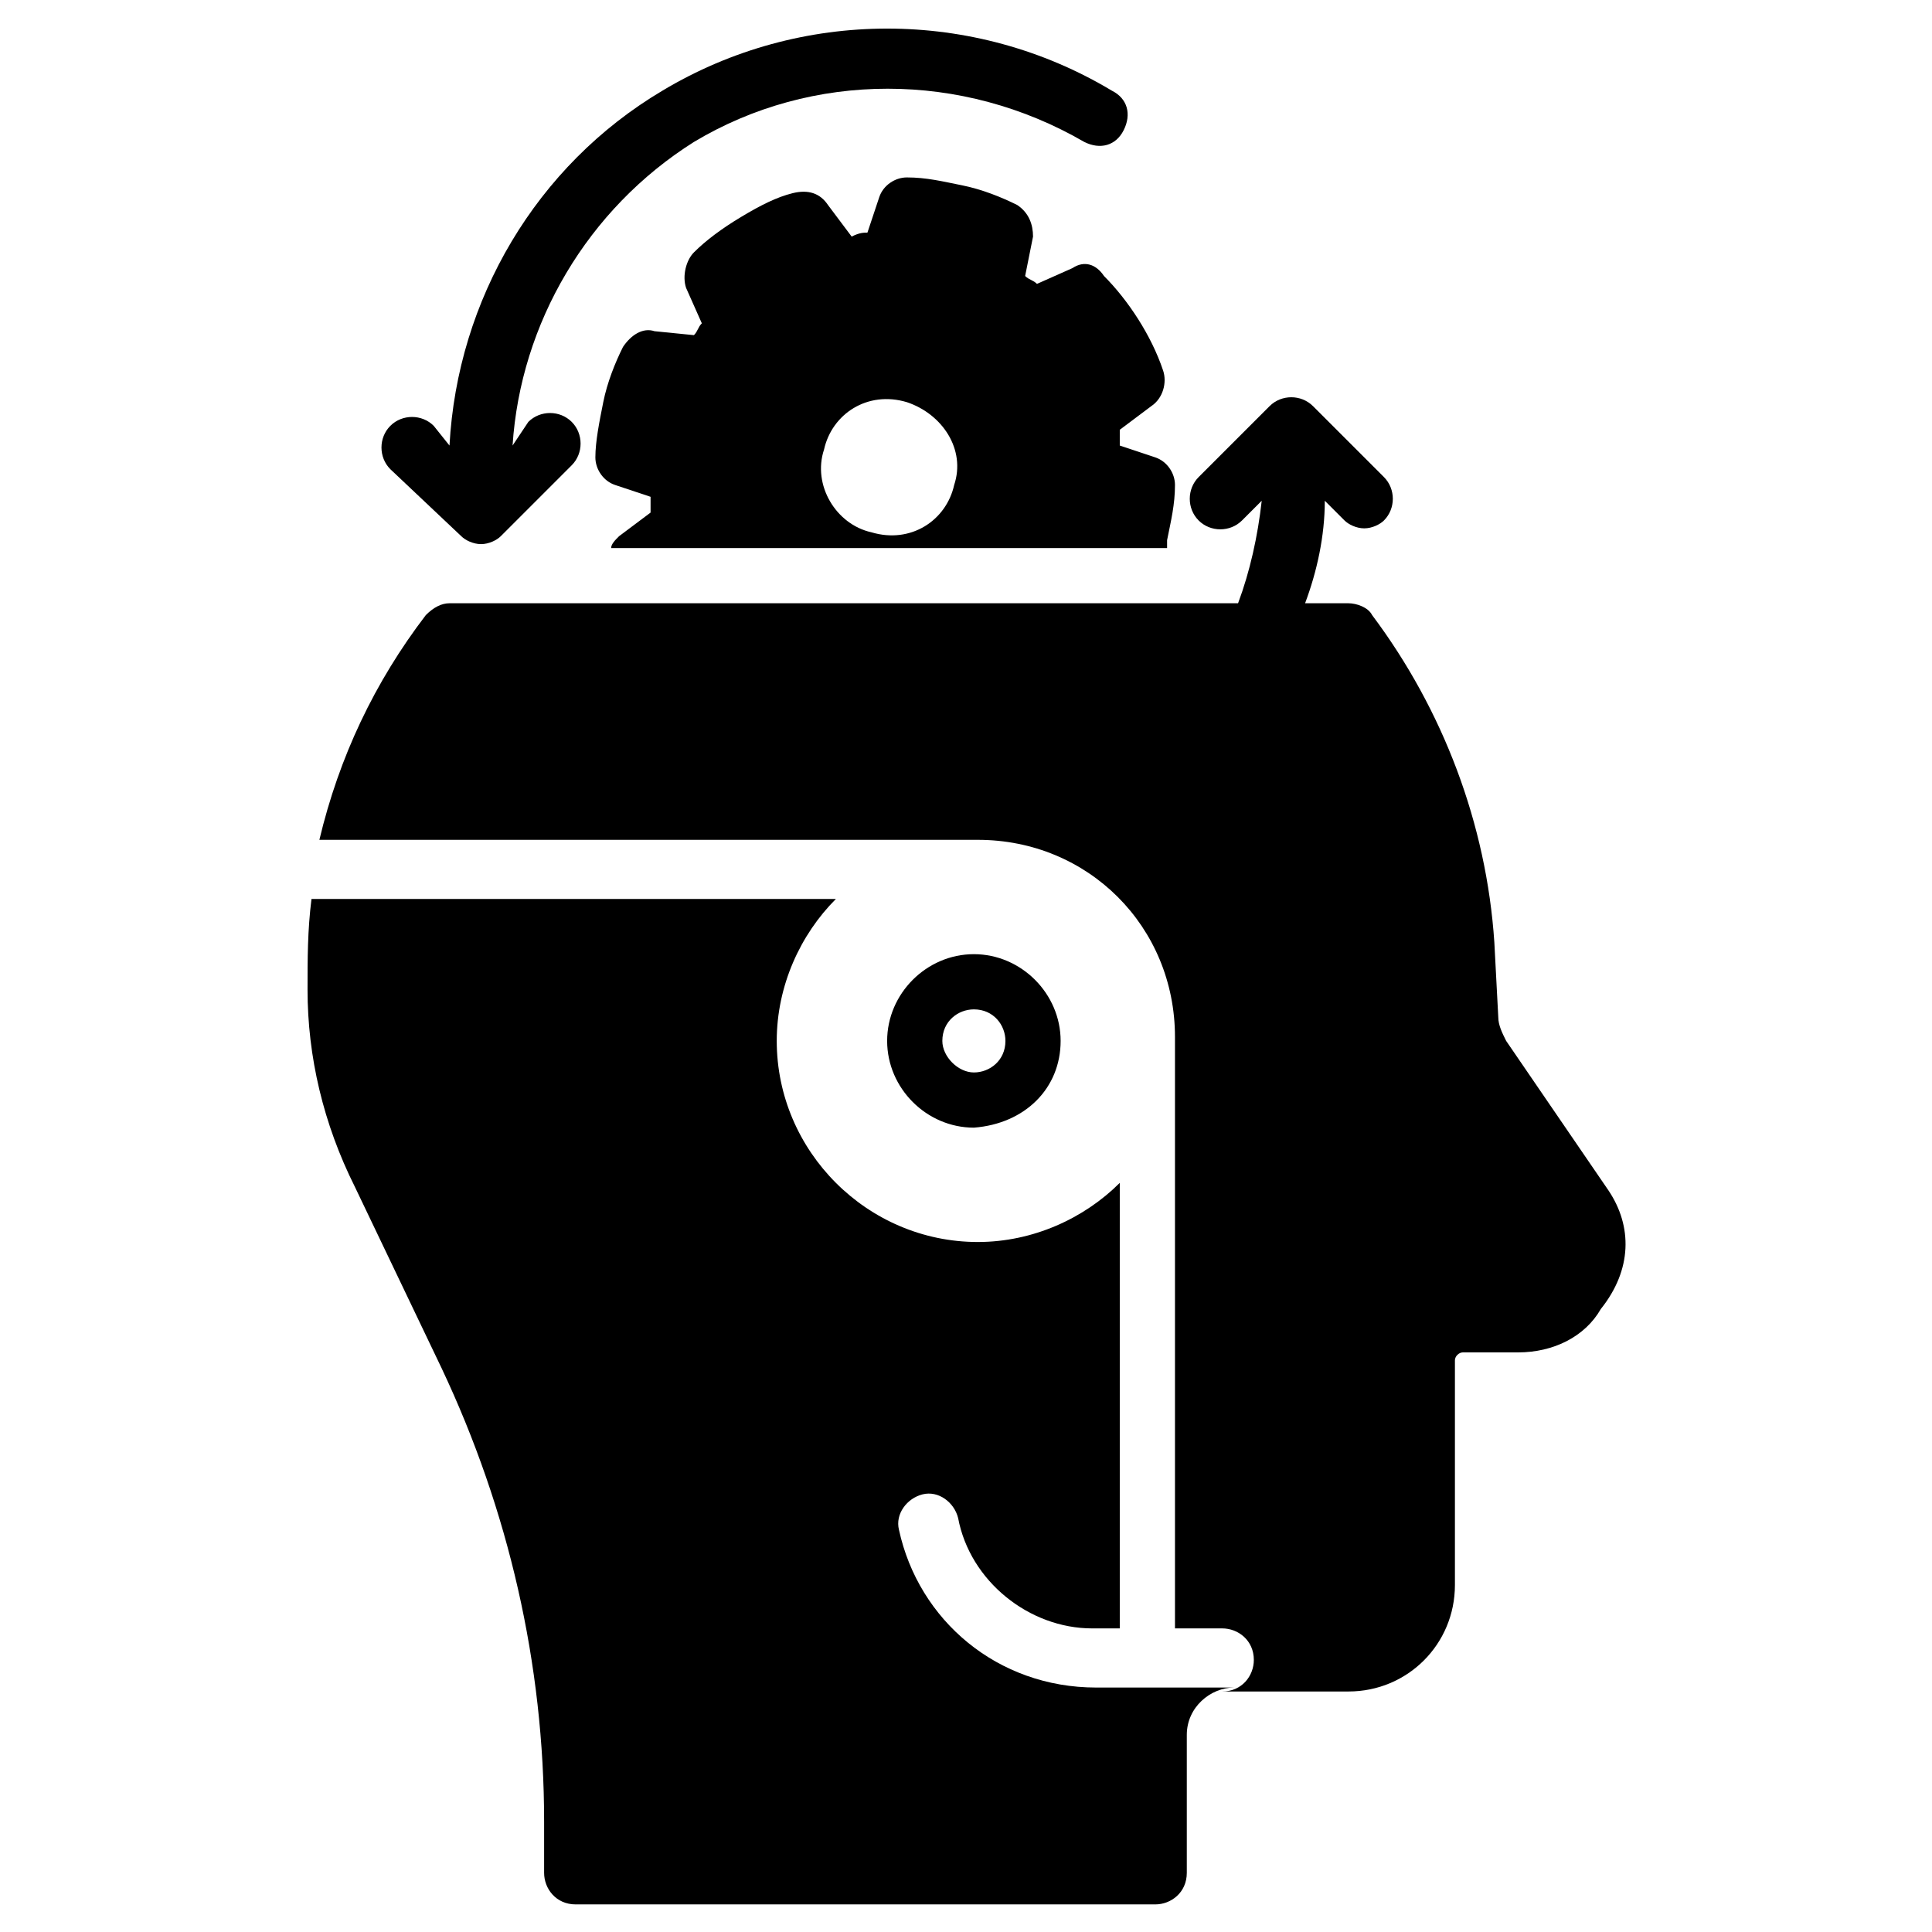 <svg xmlns="http://www.w3.org/2000/svg" enable-background="new 0 0 49 49" viewBox="0 0 49 49"><path d="M26.9,26.4c0-1.2-1-2.2-2.2-2.2c-1.2,0-2.2,1-2.2,2.2c0,1.2,1,2.2,2.2,2.2C26,28.5,26.9,27.6,26.9,26.4z M23.9,26.4c0-0.5,0.4-0.8,0.8-0.8c0.5,0,0.8,0.4,0.8,0.8c0,0.5-0.4,0.8-0.8,0.8C24.3,27.2,23.9,26.8,23.9,26.4z"/><path d="M22.8,38.8c-0.1-0.4,0.2-0.8,0.6-0.9c0.4-0.1,0.8,0.2,0.9,0.6c0.3,1.6,1.8,2.8,3.4,2.8h0.7V30c-0.9,0.9-2.2,1.5-3.6,1.5c-2.8,0-5.1-2.3-5.1-5.1c0-1.4,0.6-2.7,1.5-3.6H7.9c-0.1,0.8-0.1,1.5-0.1,2.3c0,1.7,0.4,3.4,1.2,5l2.2,4.6c1.7,3.6,2.6,7.5,2.6,11.5v1.3c0,0.4,0.3,0.8,0.8,0.8h14.7c0.4,0,0.8-0.3,0.8-0.8V44c0-0.7,0.6-1.2,1.2-1.2h-3.5C25.3,42.8,23.3,41.1,22.8,38.8z"/><path d="M40.8,30.2l-2.6-3.8C38.1,26.2,38,26,38,25.8l-0.1-1.9c-0.2-3-1.3-5.9-3.1-8.3c-0.1-0.2-0.4-0.3-0.6-0.3h-1.1c0.3-0.8,0.5-1.7,0.5-2.6l0.5,0.5c0.1,0.1,0.3,0.2,0.5,0.2c0.2,0,0.4-0.1,0.5-0.2c0.3-0.3,0.3-0.8,0-1.1l-1.8-1.8c-0.3-0.3-0.8-0.3-1.1,0l-1.8,1.8c-0.3,0.3-0.3,0.8,0,1.1c0.3,0.3,0.8,0.3,1.1,0l0.5-0.5c-0.1,0.9-0.3,1.8-0.6,2.6h-20c-0.2,0-0.4,0.1-0.6,0.3c-1.3,1.7-2.2,3.6-2.7,5.7h16.7c2.8,0,5,2.2,5,5v15h1.2c0.4,0,0.8,0.3,0.8,0.8c0,0.4-0.3,0.8-0.8,0.8h3.2c1.5,0,2.7-1.2,2.7-2.7v-5.7c0-0.1,0.1-0.2,0.2-0.2h1.4c0.9,0,1.7-0.4,2.1-1.1C41.4,32.2,41.4,31.1,40.8,30.2z"/><path d="M27.2,6.8l-0.9,0.4C26.2,7.1,26.1,7.1,26,7l0.2-1c0-0.3-0.1-0.6-0.4-0.8c-0.4-0.2-0.9-0.4-1.4-0.5c-0.5-0.1-0.9-0.2-1.4-0.2c-0.3,0-0.6,0.2-0.7,0.5l-0.3,0.9c-0.1,0-0.2,0-0.4,0.1l-0.6-0.8c-0.2-0.3-0.5-0.4-0.9-0.3c-0.4,0.1-0.8,0.3-1.3,0.6c-0.5,0.3-0.9,0.6-1.2,0.9c-0.2,0.2-0.3,0.6-0.2,0.9l0.4,0.9c-0.1,0.1-0.1,0.2-0.2,0.3l-1-0.1c-0.3-0.1-0.6,0.1-0.8,0.4c-0.2,0.4-0.4,0.9-0.5,1.4c-0.1,0.5-0.2,1-0.2,1.4c0,0.3,0.2,0.6,0.5,0.7l0.9,0.3c0,0.1,0,0.2,0,0.4l-0.8,0.6c-0.1,0.1-0.2,0.2-0.2,0.3h14.1c0-0.1,0-0.1,0-0.2c0.1-0.5,0.2-0.9,0.2-1.4c0-0.3-0.2-0.6-0.5-0.7l-0.9-0.3c0-0.1,0-0.2,0-0.4l0.8-0.6c0.3-0.2,0.4-0.6,0.3-0.9c-0.3-0.9-0.9-1.8-1.5-2.4C27.8,6.7,27.5,6.6,27.2,6.8z M24.2,12.3c-0.2,0.9-1.1,1.5-2.1,1.2c-0.9-0.2-1.5-1.2-1.2-2.1c0.2-0.9,1.1-1.5,2.1-1.2C23.9,10.5,24.5,11.4,24.2,12.3z"/><path d="M11.7,13.6c0.1,0.1,0.3,0.2,0.5,0.2c0.2,0,0.4-0.1,0.5-0.2l1.8-1.8c0.3-0.3,0.3-0.8,0-1.1c-0.3-0.3-0.8-0.3-1.1,0L13,11.3c0.2-3.1,1.9-6,4.6-7.7c3-1.8,6.8-1.8,9.9,0c0.4,0.2,0.8,0.1,1-0.3s0.1-0.8-0.3-1c-3.5-2.1-7.9-2.1-11.4,0c-3.2,1.9-5.2,5.3-5.4,9L11,10.8c-0.3-0.3-0.8-0.3-1.1,0c-0.3,0.3-0.3,0.8,0,1.1L11.7,13.6z"/></svg>